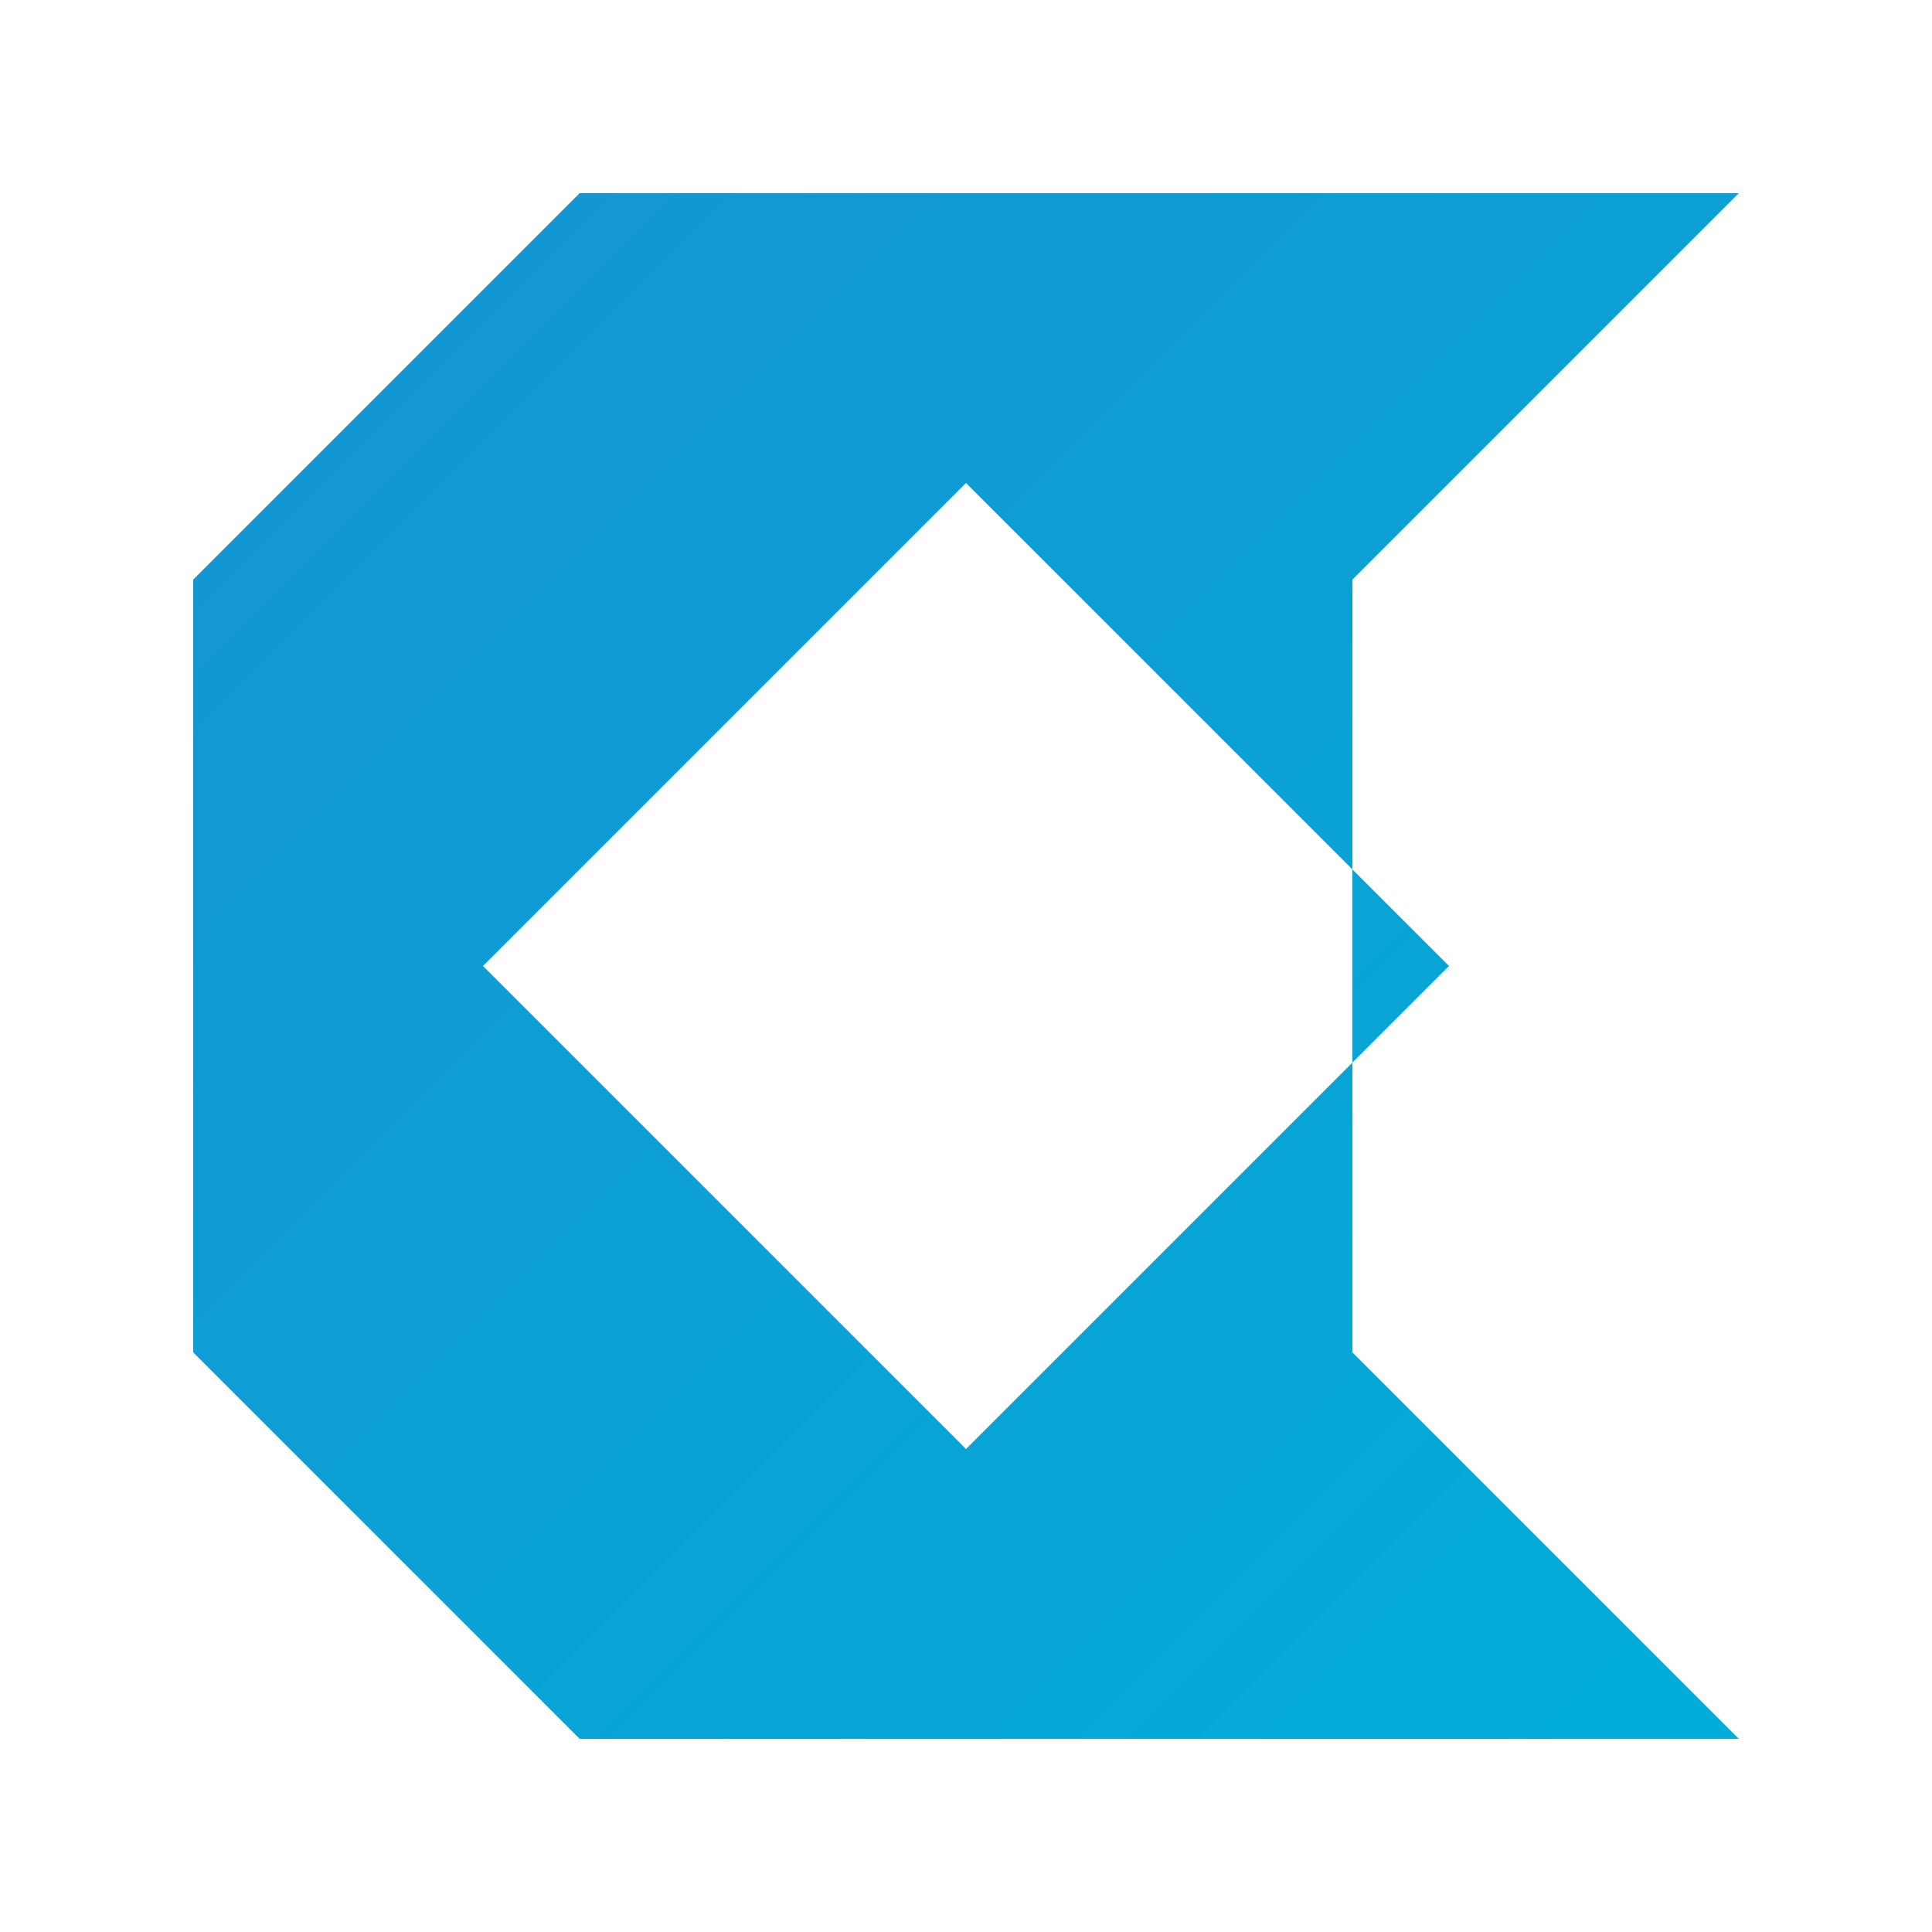 <svg width="120" height="120" viewBox="0 0 100 100" xmlns="http://www.w3.org/2000/svg">
    <defs>
        <linearGradient id="grad" x1="0%" y1="0%" x2="100%" y2="100%">
            <stop offset="0%" stop-color="#1793D1" />
            <stop offset="100%" stop-color="#00ADD8" />
        </linearGradient>
    </defs>
    <path 
        fill-rule="evenodd"
        d="M10,30 L30,10 L90,10 L70,30 L70,70 L90,90 L30,90 L10,70 Z M50,25 L75,50 L50,75 L25,50 Z"
        fill="url(#grad)" 
    />
</svg>
